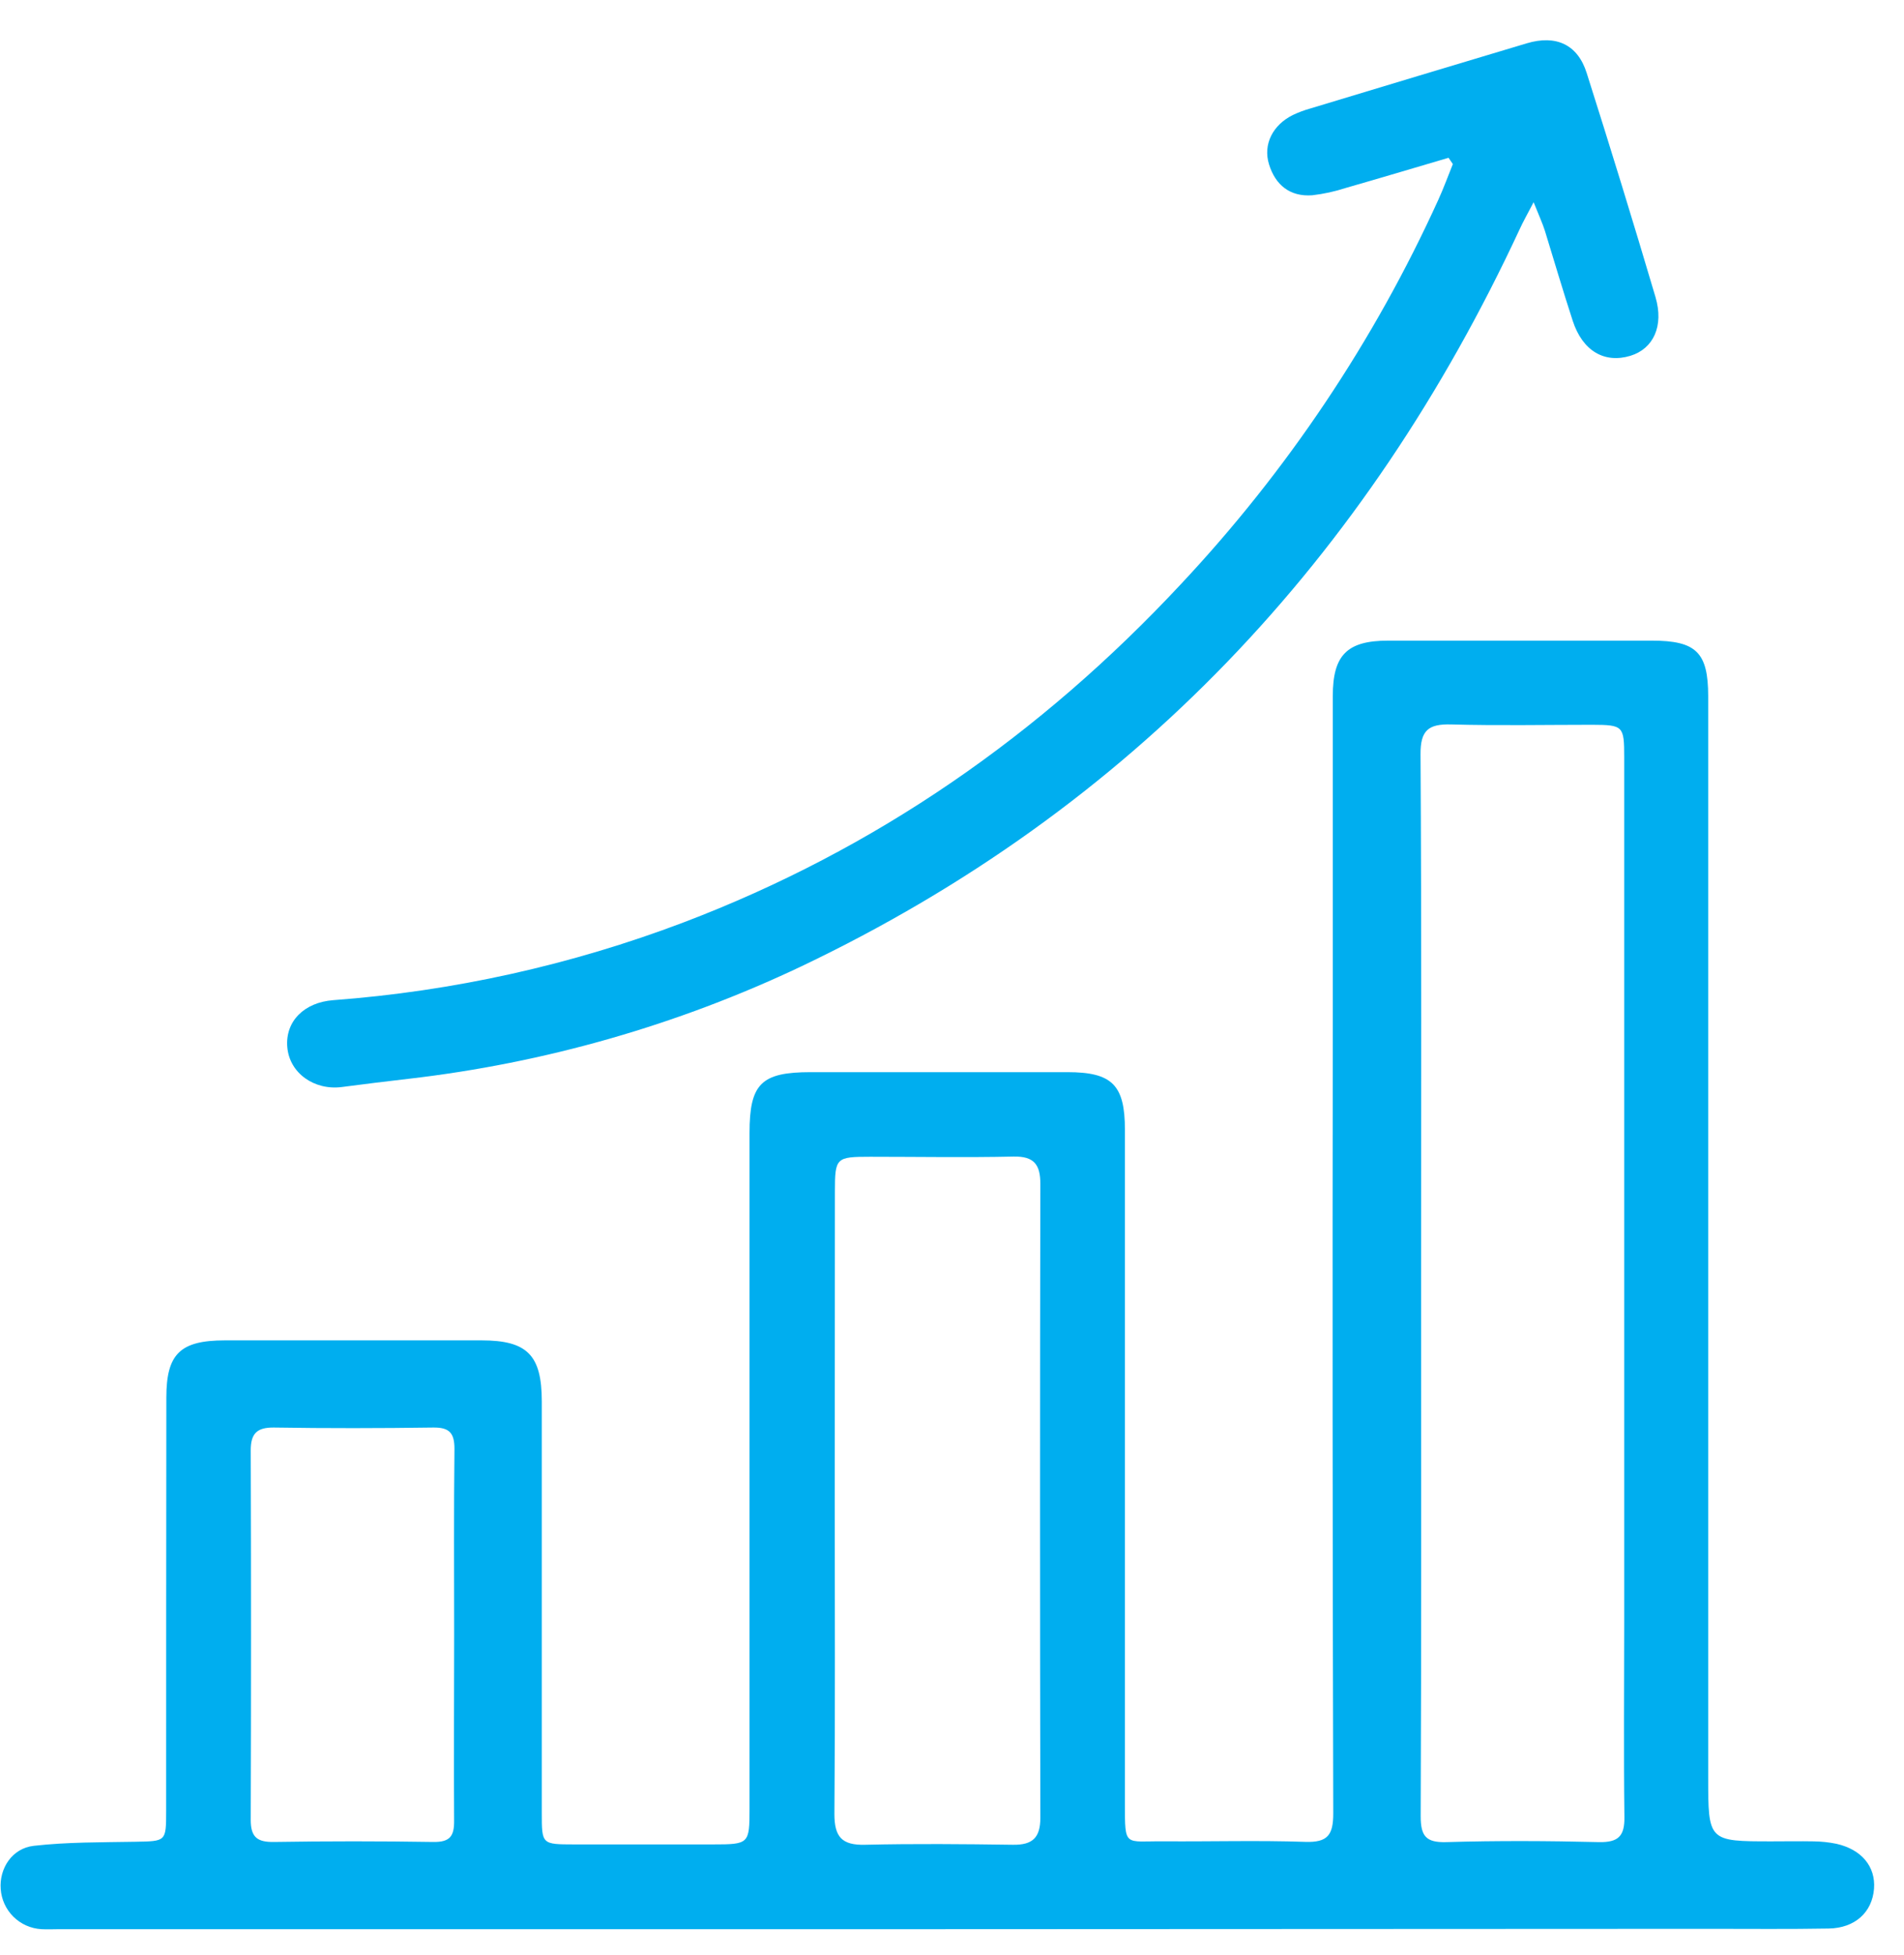 <svg width="38" height="39" viewBox="0 0 38 39" fill="none" xmlns="http://www.w3.org/2000/svg">
<path d="M18.687 38.488H1.195C1.071 38.488 0.947 38.495 0.825 38.488C0.615 38.475 0.416 38.387 0.267 38.239C0.118 38.091 0.028 37.894 0.014 37.685C-0.016 37.28 0.237 36.875 0.674 36.825C1.343 36.749 2.022 36.756 2.696 36.744C3.313 36.732 3.315 36.744 3.316 36.136C3.316 33.385 3.317 30.633 3.32 27.881C3.32 27.009 3.598 26.742 4.487 26.741C6.196 26.741 7.903 26.741 9.611 26.741C10.524 26.741 10.813 27.036 10.813 27.96C10.813 30.697 10.813 33.433 10.813 36.17C10.813 36.796 10.813 36.796 11.46 36.797C12.385 36.797 13.308 36.797 14.229 36.797C14.947 36.797 14.959 36.785 14.959 36.09V22.605C14.959 21.622 15.19 21.39 16.18 21.39H21.303C22.197 21.39 22.451 21.646 22.451 22.539C22.451 27.019 22.451 31.498 22.451 35.977C22.451 36.867 22.439 36.728 23.232 36.735C24.169 36.742 25.109 36.714 26.047 36.746C26.499 36.762 26.61 36.609 26.609 36.175C26.595 30.901 26.592 25.627 26.6 20.351C26.6 18.196 26.6 16.04 26.6 13.884C26.6 13.068 26.886 12.781 27.705 12.781C29.459 12.781 31.213 12.781 32.967 12.781C33.853 12.781 34.092 13.015 34.092 13.892C34.092 21.077 34.092 28.263 34.092 35.449C34.092 36.736 34.092 36.736 35.365 36.736C35.642 36.736 35.92 36.731 36.197 36.736C36.35 36.738 36.503 36.754 36.653 36.785C37.155 36.899 37.435 37.24 37.402 37.68C37.366 38.15 37.023 38.466 36.497 38.475C35.712 38.489 34.925 38.481 34.142 38.481L18.687 38.488ZM28.362 25.592C28.362 29.138 28.369 32.685 28.354 36.231C28.354 36.629 28.455 36.763 28.868 36.751C29.885 36.721 30.903 36.726 31.914 36.751C32.297 36.758 32.425 36.632 32.42 36.254C32.404 34.955 32.416 33.655 32.416 32.356C32.416 26.608 32.416 20.86 32.416 15.112C32.416 14.482 32.397 14.462 31.775 14.46C30.836 14.46 29.897 14.479 28.96 14.453C28.508 14.441 28.348 14.571 28.351 15.047C28.372 18.561 28.363 22.076 28.362 25.593V25.592ZM16.66 29.956C16.66 32.034 16.67 34.113 16.653 36.19C16.653 36.645 16.8 36.816 17.265 36.804C18.248 36.781 19.233 36.79 20.216 36.804C20.608 36.81 20.764 36.662 20.763 36.266C20.755 32.049 20.755 27.832 20.763 23.616C20.763 23.236 20.639 23.065 20.227 23.074C19.274 23.095 18.321 23.078 17.368 23.078C16.685 23.078 16.664 23.097 16.663 23.769C16.661 25.832 16.66 27.894 16.66 29.956ZM9.064 32.614C9.064 31.378 9.056 30.141 9.07 28.905C9.07 28.589 8.969 28.476 8.646 28.48C7.586 28.495 6.526 28.497 5.467 28.48C5.123 28.476 5.004 28.605 5.004 28.935C5.012 31.393 5.012 33.851 5.004 36.309C5.004 36.655 5.137 36.753 5.467 36.748C6.526 36.731 7.587 36.731 8.647 36.748C8.974 36.753 9.067 36.638 9.063 36.325C9.056 35.087 9.064 33.852 9.064 32.614Z" fill="#00AEEF"/>
<path d="M28.91 3.148C28.226 3.349 27.543 3.554 26.858 3.75C26.64 3.821 26.416 3.87 26.188 3.896C25.743 3.928 25.455 3.689 25.328 3.282C25.201 2.875 25.408 2.489 25.804 2.294C25.915 2.241 26.031 2.198 26.149 2.165C27.589 1.729 29.029 1.296 30.471 0.864C31.054 0.69 31.488 0.886 31.668 1.459C32.14 2.944 32.598 4.433 33.04 5.926C33.212 6.507 32.996 6.958 32.541 7.098C32.021 7.256 31.584 7.001 31.388 6.399C31.192 5.798 31.018 5.205 30.833 4.604C30.785 4.453 30.717 4.307 30.608 4.034C30.473 4.293 30.394 4.43 30.33 4.572C27.279 11.132 22.596 16.132 15.996 19.278C13.523 20.451 10.873 21.209 8.151 21.523C7.71 21.575 7.269 21.627 6.828 21.686C6.273 21.76 5.778 21.41 5.734 20.892C5.69 20.375 6.072 19.998 6.65 19.954C9.042 19.776 11.395 19.254 13.636 18.405C17.487 16.943 20.768 14.654 23.561 11.662C25.686 9.399 27.424 6.806 28.706 3.986C28.813 3.752 28.9 3.511 28.996 3.273L28.91 3.148Z" fill="#00AEEF"/>
</svg>
